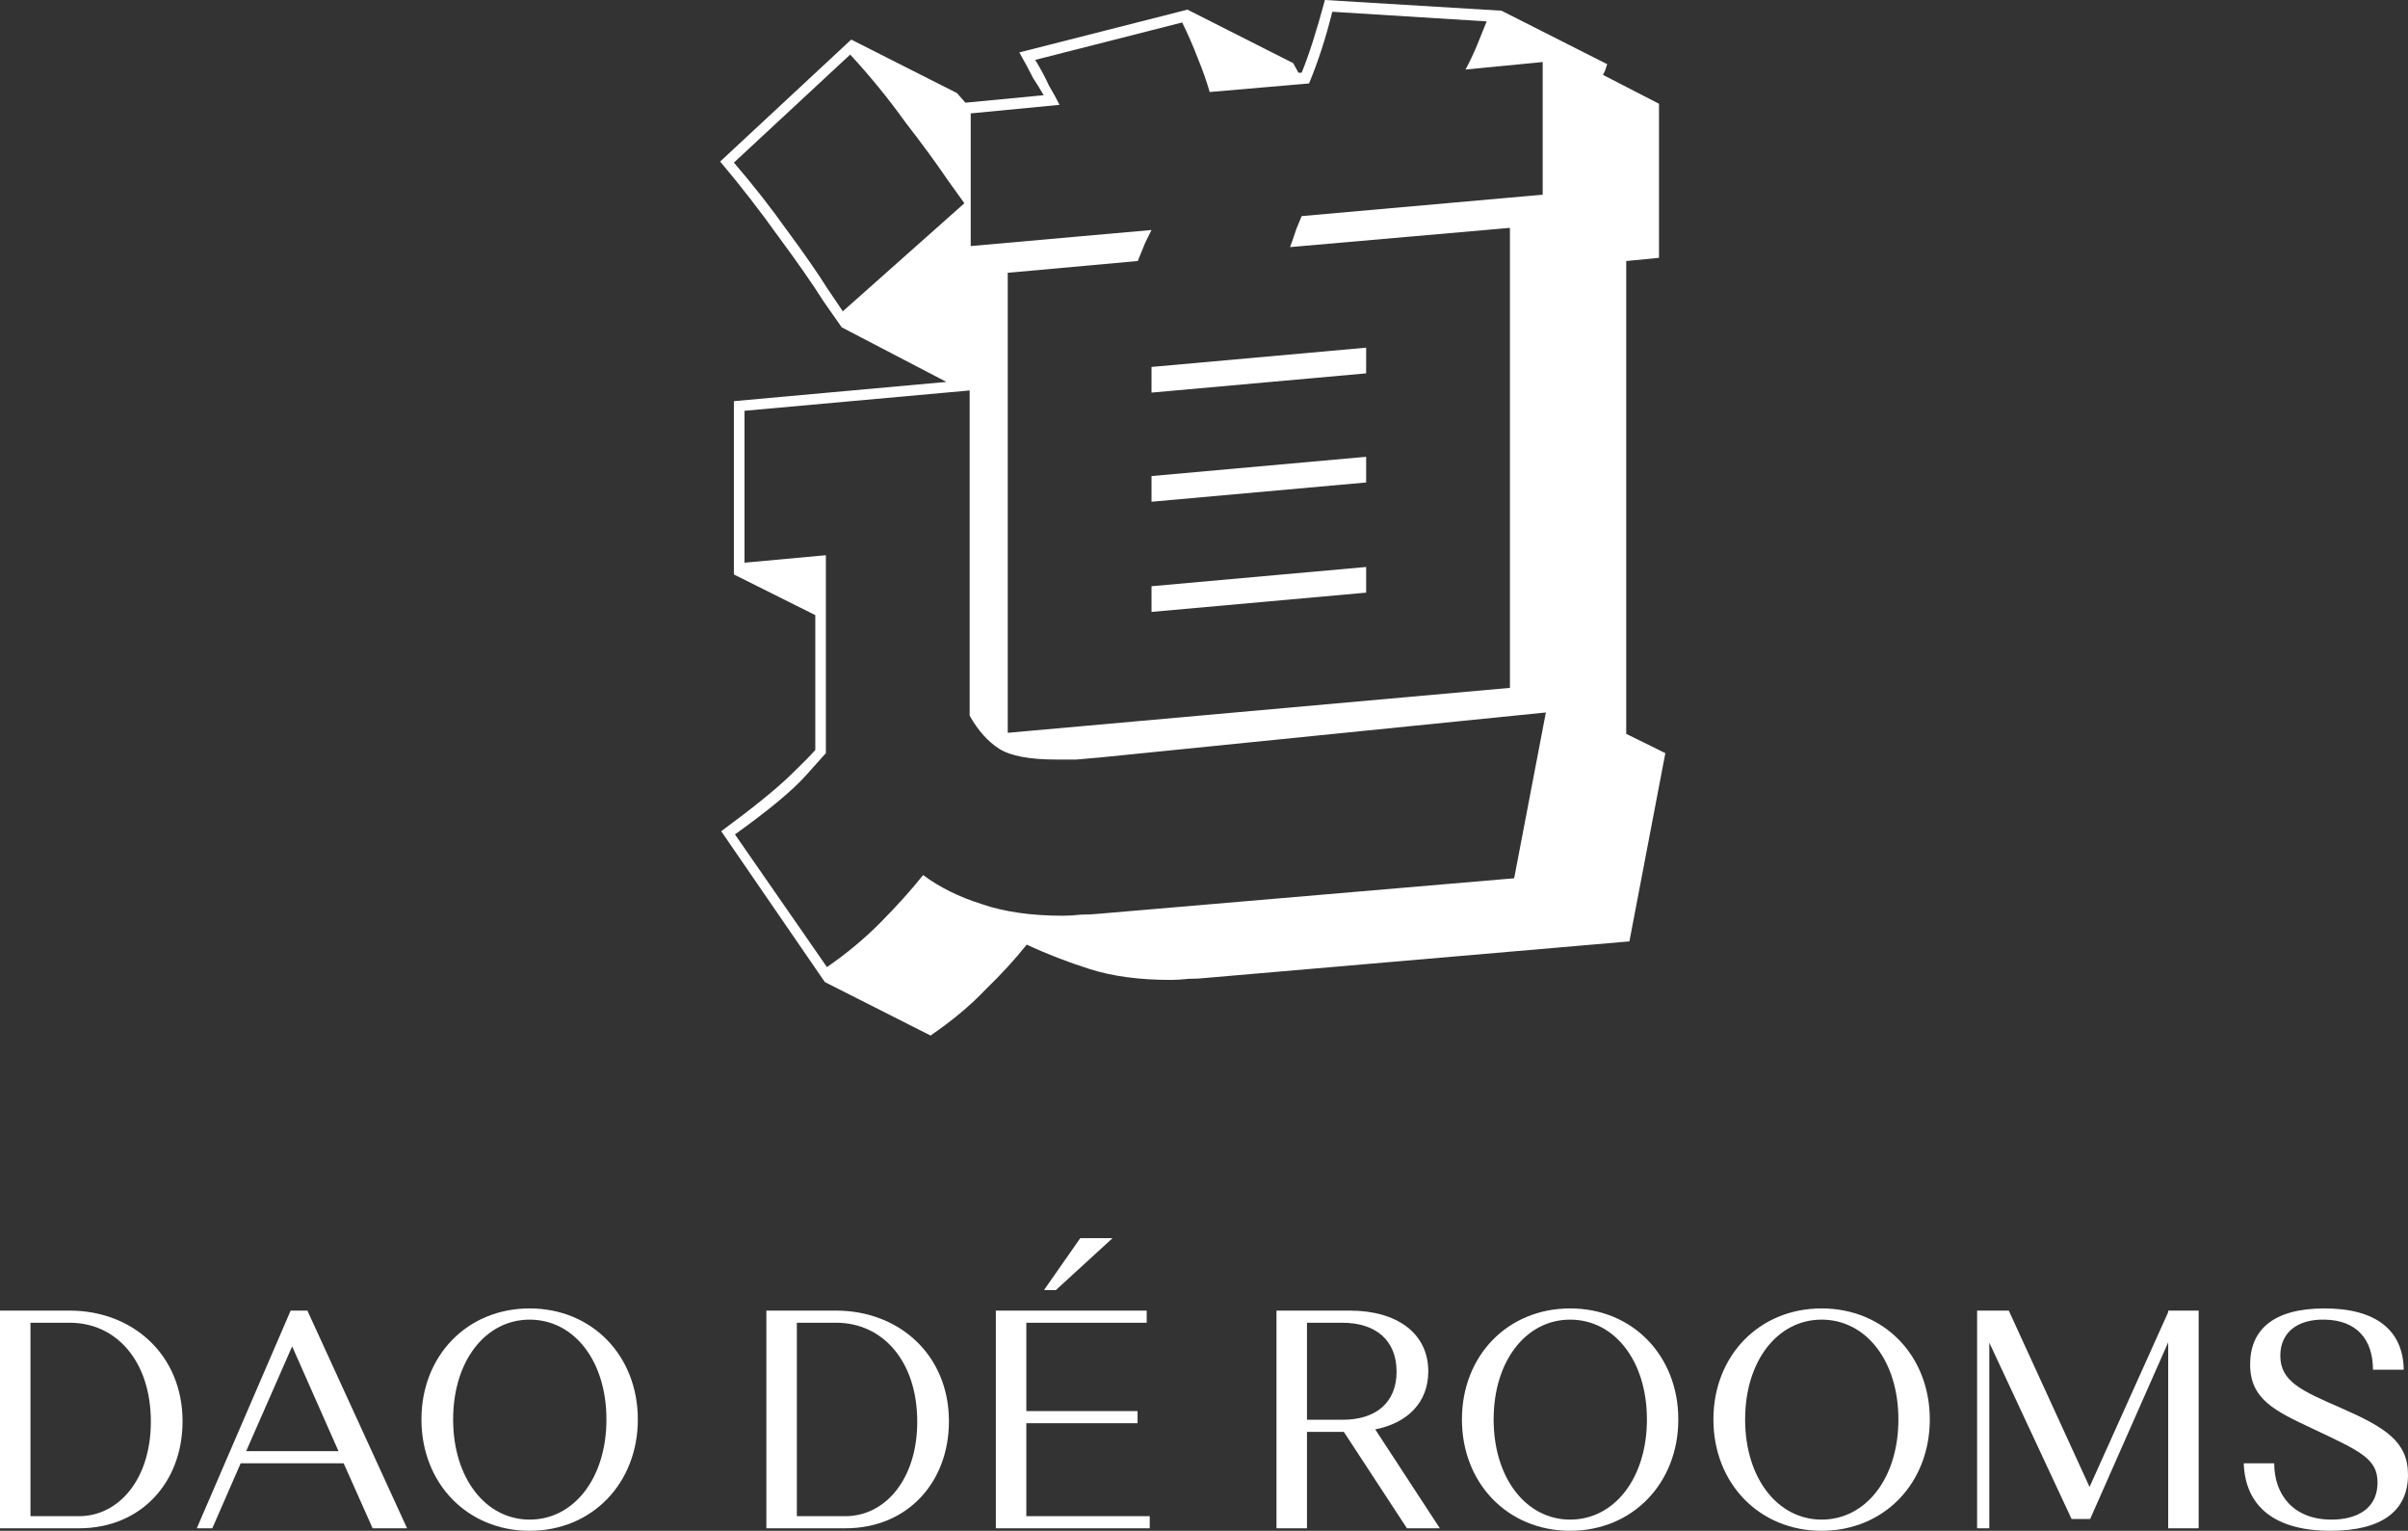 <svg width="107" height="68" viewBox="0 0 107 68" fill="none" xmlns="http://www.w3.org/2000/svg">
<rect x="0" y="0" width="107" height="68" fill="#333333" stroke="none"/>
<path d="M53.658 43.434C53.376 43.466 53.094 43.481 52.812 43.481C52.53 43.513 52.264 43.529 52.013 43.529C50.635 43.529 49.445 43.37 48.443 43.054C47.441 42.737 46.501 42.373 45.624 41.961C45.092 42.626 44.481 43.291 43.792 43.957C43.134 44.654 42.32 45.335 41.349 46L36.651 43.624L32.047 36.924C33.425 35.91 34.427 35.102 35.054 34.5C35.68 33.898 36.072 33.502 36.228 33.312V27.324L32.611 25.519V17.82L42.054 16.965L37.403 14.541C37.403 14.541 37.136 14.161 36.604 13.401C36.103 12.609 35.429 11.643 34.584 10.502C33.77 9.362 32.908 8.253 32 7.176L37.825 1.758L42.523 4.134L42.899 4.562L46.376 4.229C46.251 4.008 46.094 3.754 45.906 3.469C45.749 3.152 45.546 2.772 45.295 2.329L52.765 0.428L57.463 2.804L57.698 3.231H57.839C58.152 2.471 58.497 1.394 58.873 0L66.718 0.475L71.416 2.851C71.385 2.946 71.353 3.041 71.322 3.136C71.291 3.2 71.26 3.263 71.228 3.326L73.718 4.609V11.453L72.262 11.595V32.599L74 33.455L72.403 41.818L53.658 43.434ZM57.322 10.977C57.385 10.819 57.479 10.55 57.604 10.169C57.761 9.789 57.839 9.599 57.839 9.599L68.55 8.649V2.756L65.121 3.089C65.309 2.74 65.481 2.376 65.638 1.996C65.794 1.616 65.935 1.267 66.06 0.95L59.201 0.523C58.919 1.663 58.575 2.725 58.168 3.707L53.752 4.087C53.626 3.643 53.454 3.152 53.235 2.614C53.016 2.043 52.781 1.505 52.53 0.998L46 2.661C46.251 3.073 46.454 3.453 46.611 3.802C46.799 4.118 46.955 4.404 47.081 4.657L43.134 5.037V10.93L51.168 10.217C51.168 10.217 51.074 10.407 50.886 10.787C50.729 11.167 50.62 11.437 50.557 11.595L44.779 12.118V32.552L67.094 30.556V10.122L57.322 10.977ZM42.852 9.029C42.852 9.029 42.602 8.68 42.101 7.983C41.631 7.287 41.005 6.431 40.221 5.417C39.47 4.372 38.656 3.374 37.779 2.424L32.611 7.223C33.456 8.205 34.239 9.203 34.96 10.217C35.711 11.231 36.306 12.086 36.745 12.783C37.215 13.48 37.45 13.829 37.45 13.829L42.852 9.029ZM51.168 16.3L60.705 15.444V16.585L51.168 17.44V16.3ZM48.913 33.645C48.537 33.676 48.177 33.708 47.832 33.74C47.519 33.74 47.221 33.74 46.94 33.74C45.749 33.74 44.904 33.581 44.403 33.264C43.902 32.948 43.463 32.457 43.087 31.791V17.345L33.081 18.248V24.996L36.698 24.663V33.455C36.698 33.455 36.4 33.787 35.805 34.453C35.21 35.118 34.161 35.989 32.658 37.066L36.745 42.959C37.622 42.357 38.421 41.691 39.141 40.963C39.861 40.234 40.488 39.537 41.02 38.872C41.74 39.41 42.602 39.838 43.604 40.155C44.606 40.503 45.812 40.678 47.221 40.678C47.472 40.678 47.738 40.662 48.02 40.63C48.302 40.63 48.6 40.614 48.913 40.583L67.282 39.014L68.691 31.649L48.913 33.645ZM51.168 21.147L60.705 20.291V21.432L51.168 22.287V21.147ZM51.168 26.041L60.705 25.186V26.326L51.168 27.182V26.041Z" fill="white"/>
<path d="M0 67.889H3.507C6.284 67.889 8.112 65.831 8.112 63.137C8.112 60.167 5.877 58.219 3.101 58.219H0V67.889ZM3.101 58.758C5.173 58.758 6.703 60.471 6.703 63.151C6.703 65.707 5.281 67.351 3.507 67.351H1.354V58.758H3.101Z" fill="white"/>
<path d="M16.558 67.889H18.088L13.659 58.219H12.915L8.744 67.889H9.434L10.694 65.002H15.271L16.558 67.889ZM12.982 59.808L15.041 64.463H10.938L12.982 59.808Z" fill="white"/>
<path d="M18.727 63.054C18.727 65.886 20.758 68 23.535 68C26.311 68 28.342 65.886 28.342 63.054C28.342 60.222 26.311 58.122 23.535 58.122C20.758 58.122 18.727 60.222 18.727 63.054ZM20.135 63.054C20.135 60.443 21.584 58.62 23.535 58.62C25.498 58.62 26.947 60.443 26.947 63.054C26.947 65.665 25.498 67.503 23.535 67.503C21.584 67.503 20.135 65.665 20.135 63.054Z" fill="white"/>
<path d="M34.054 67.889H37.562C40.338 67.889 42.166 65.831 42.166 63.137C42.166 60.167 39.931 58.219 37.155 58.219H34.054V67.889ZM37.155 58.758C39.227 58.758 40.758 60.471 40.758 63.151C40.758 65.707 39.336 67.351 37.562 67.351H35.408V58.758H37.155Z" fill="white"/>
<path d="M44.251 67.889H51.089V67.351H45.605V63.22H50.548V62.681H45.605V58.758H50.954V58.219H44.251V67.889ZM46.918 57.307L49.437 55H48.002L46.39 57.307H46.918Z" fill="white"/>
<path d="M56.721 67.889H58.076V63.607H59.714L62.518 67.889H63.98L61.109 63.496C62.558 63.206 63.466 62.294 63.466 60.913C63.466 59.227 62.071 58.219 59.985 58.219H56.721V67.889ZM59.647 58.758C61.123 58.758 62.057 59.531 62.057 60.927C62.057 62.322 61.123 63.068 59.66 63.068H58.076V58.758H59.647Z" fill="white"/>
<path d="M64.961 63.054C64.961 65.886 66.993 68 69.769 68C72.545 68 74.576 65.886 74.576 63.054C74.576 60.222 72.545 58.122 69.769 58.122C66.993 58.122 64.961 60.222 64.961 63.054ZM66.37 63.054C66.37 60.443 67.819 58.62 69.769 58.62C71.732 58.62 73.181 60.443 73.181 63.054C73.181 65.665 71.732 67.503 69.769 67.503C67.819 67.503 66.37 65.665 66.37 63.054Z" fill="white"/>
<path d="M76.136 63.054C76.136 65.886 78.168 68 80.944 68C83.72 68 85.751 65.886 85.751 63.054C85.751 60.222 83.72 58.122 80.944 58.122C78.168 58.122 76.136 60.222 76.136 63.054ZM77.545 63.054C77.545 60.443 78.994 58.62 80.944 58.62C82.907 58.62 84.356 60.443 84.356 63.054C84.356 65.665 82.907 67.503 80.944 67.503C78.994 67.503 77.545 65.665 77.545 63.054Z" fill="white"/>
<path d="M89.261 58.219H87.853V67.889H88.395V59.642L92.051 67.475H92.877L96.344 59.628V67.889H97.698V58.219H96.344V58.288L92.85 66.052L89.261 58.219Z" fill="white"/>
<path d="M101.326 60.222C101.326 59.214 102.057 58.592 103.303 58.62C104.725 58.647 105.443 59.504 105.443 60.844H106.81C106.783 59.089 105.578 58.122 103.289 58.122C101.028 58.122 99.985 59.062 99.985 60.609C99.985 62.17 101.096 62.681 102.802 63.483C104.914 64.477 105.646 64.809 105.646 65.859C105.646 67.033 104.711 67.503 103.601 67.503C101.895 67.503 101.055 66.384 101.055 65.002H99.701C99.768 66.922 101.082 68 103.56 68C105.89 68 107 67.074 107 65.513C107 64.035 105.998 63.413 104.021 62.543C102.274 61.783 101.326 61.369 101.326 60.222Z" fill="white"/>
</svg>
